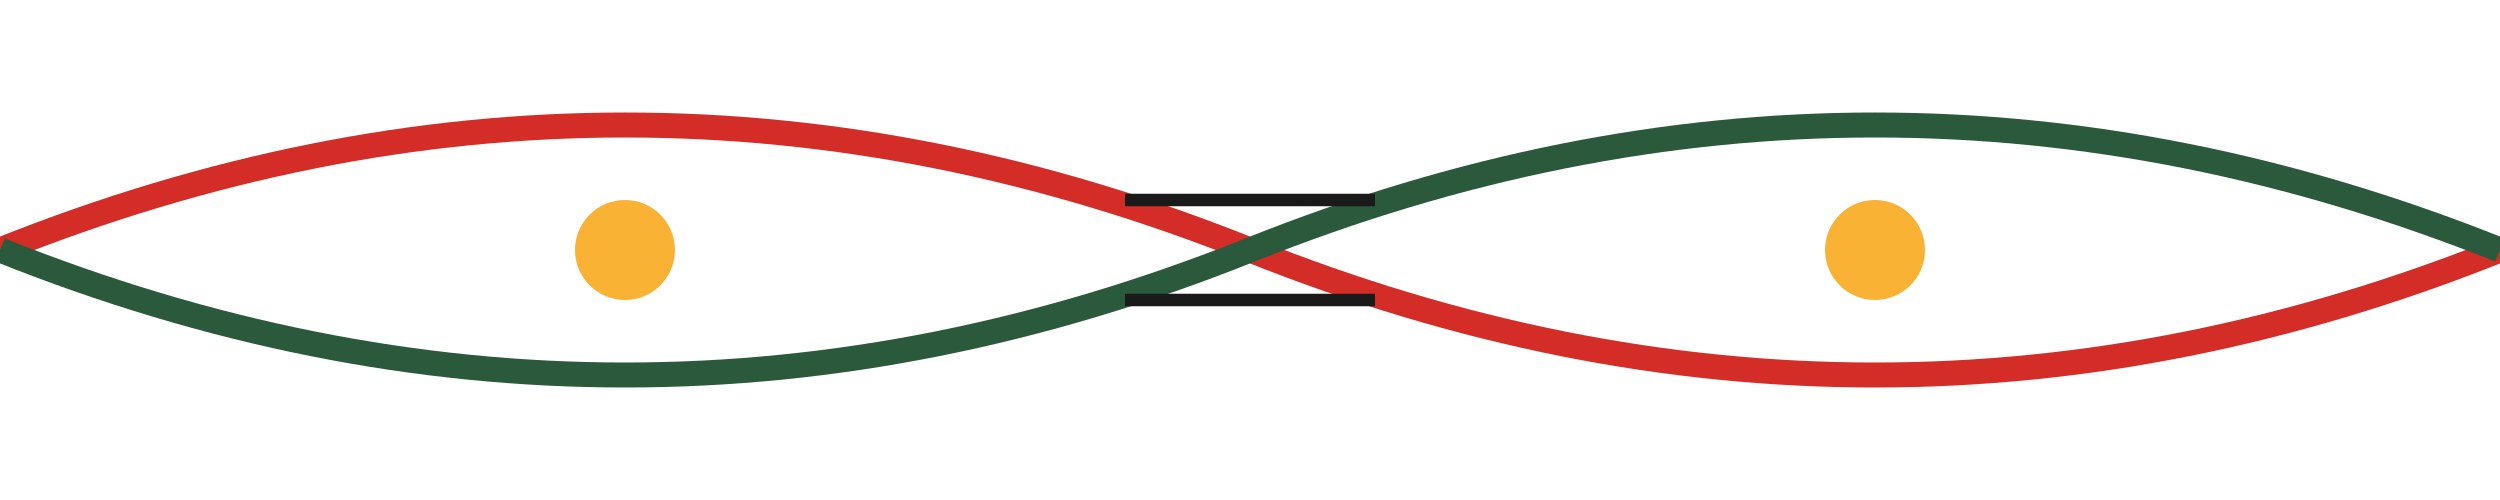 <?xml version="1.0" encoding="UTF-8"?>
<svg width="100" height="20" viewBox="0 0 100 20" xmlns="http://www.w3.org/2000/svg">
  <path d="M0,10 Q25,0 50,10 T100,10" stroke="#D42D27" fill="none" stroke-width="1"/>
  <path d="M0,10 Q25,20 50,10 T100,10" stroke="#2A5A3B" fill="none" stroke-width="1"/>
  <circle cx="25" cy="10" r="2" fill="#F9B234"/>
  <circle cx="75" cy="10" r="2" fill="#F9B234"/>
  <path d="M45,8 L55,8 M45,12 L55,12" stroke="#1A1A1A" stroke-width="0.5"/>
</svg> 